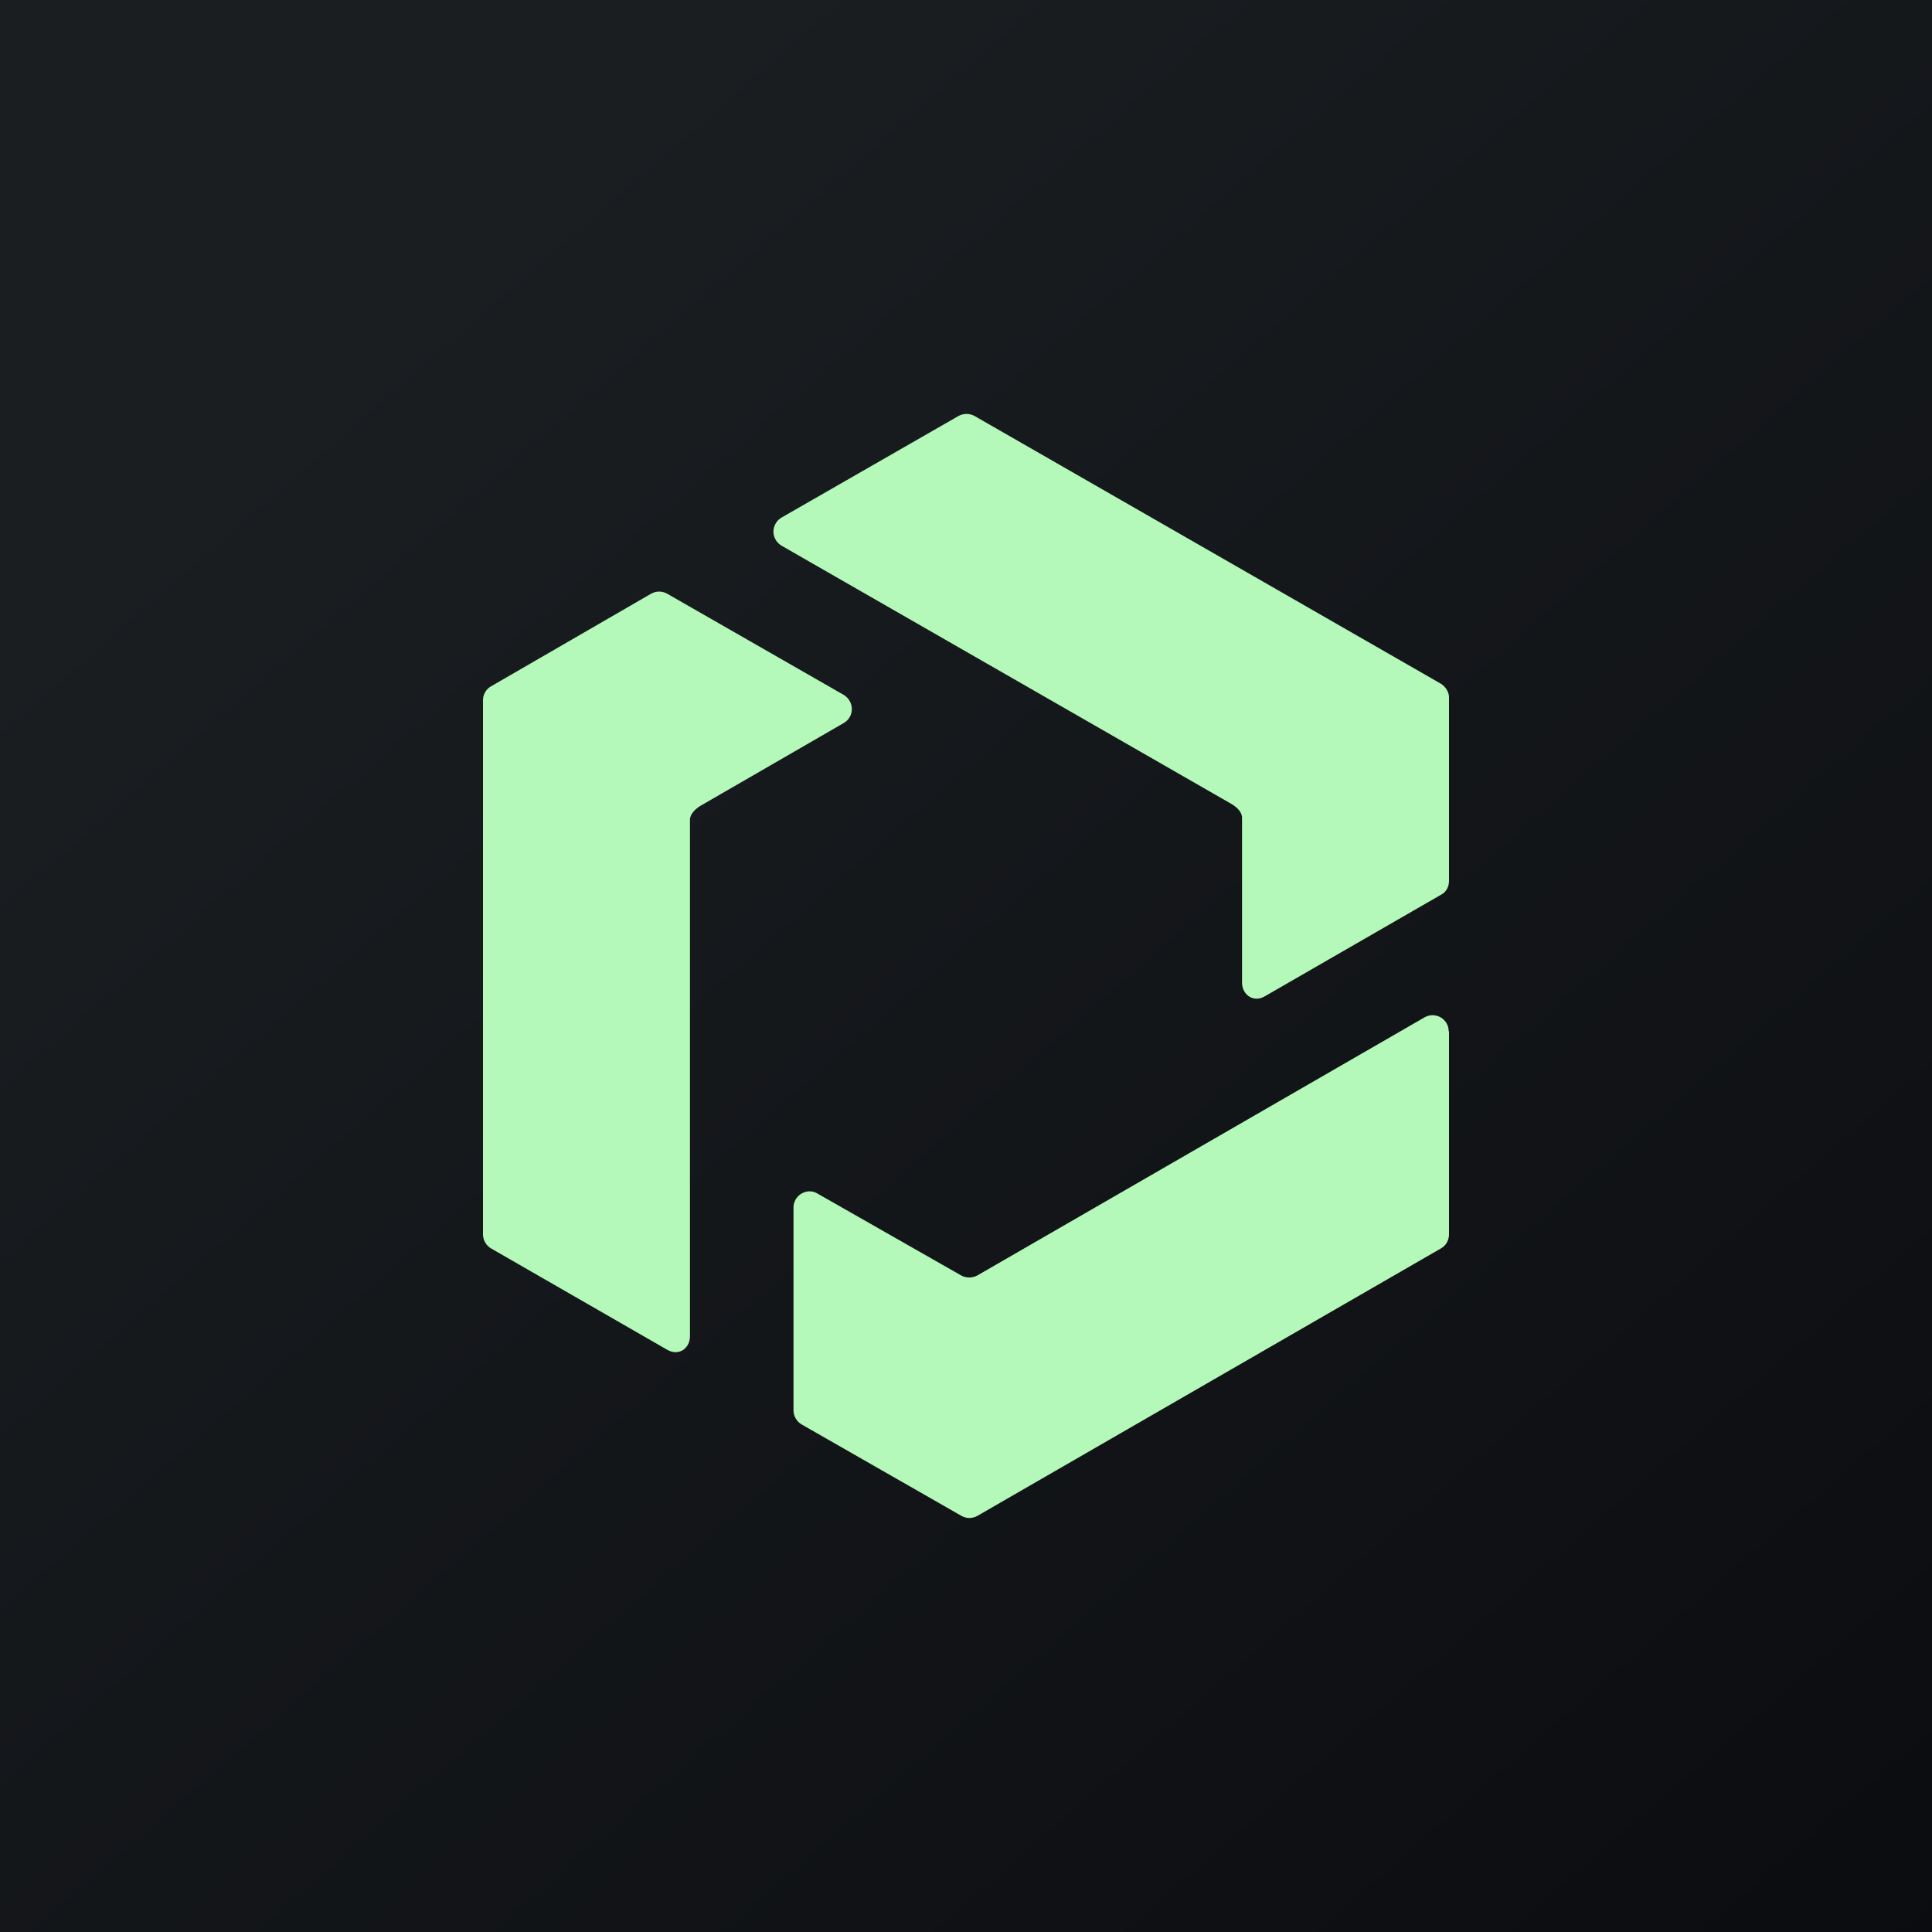 <svg width="24" height="24" viewBox="0 0 24 24" fill="none" xmlns="http://www.w3.org/2000/svg">
<g clip-path="url(#clip0_31_10562)">
<path d="M0 0H24V24H0V0Z" fill="url(#paint0_linear_31_10562)"/>
<path d="M9.711 6.428L11.906 5.168C11.937 5.151 11.971 5.142 12.006 5.142C12.042 5.142 12.076 5.151 12.107 5.168L17.893 8.49C17.953 8.524 18 8.593 18 8.661V10.946C18 11.018 17.961 11.087 17.897 11.117L15.711 12.377C15.574 12.458 15.429 12.36 15.429 12.206V10.157C15.429 10.084 15.356 10.02 15.296 9.986L9.711 6.78C9.68 6.762 9.654 6.737 9.636 6.706C9.618 6.675 9.608 6.64 9.608 6.604C9.608 6.568 9.618 6.533 9.636 6.502C9.654 6.471 9.68 6.446 9.711 6.428ZM8.293 16.77L6.103 15.51C6.072 15.493 6.047 15.468 6.029 15.438C6.011 15.408 6.001 15.373 6 15.338V8.696C6 8.627 6.039 8.558 6.103 8.524L8.087 7.376C8.118 7.358 8.152 7.349 8.188 7.349C8.223 7.349 8.258 7.358 8.289 7.376L10.479 8.631C10.616 8.713 10.616 8.906 10.479 8.983L8.7 10.011C8.636 10.05 8.571 10.114 8.571 10.183V16.598C8.571 16.753 8.43 16.847 8.293 16.77ZM18 12.814V15.334C18 15.407 17.961 15.476 17.897 15.51L12.141 18.831C12.111 18.848 12.077 18.857 12.043 18.857C12.008 18.857 11.974 18.848 11.944 18.831L9.96 17.696C9.929 17.678 9.904 17.654 9.886 17.623C9.868 17.593 9.858 17.559 9.857 17.524V15C9.857 14.846 10.029 14.747 10.157 14.828L11.94 15.844C12 15.878 12.077 15.878 12.141 15.844L17.696 12.638C17.833 12.561 17.996 12.66 17.996 12.81H18V12.814Z" fill="#B4F9B9"/>
</g>
<defs>
<linearGradient id="paint0_linear_31_10562" x1="4.466" y1="4.161" x2="29.207" y2="32.58" gradientUnits="userSpaceOnUse">
<stop stop-color="#1A1E21"/>
<stop offset="1" stop-color="#06060A"/>
</linearGradient>
<clipPath id="clip0_31_10562">
<rect width="24" height="24" fill="white"/>
</clipPath>
</defs>
</svg>
